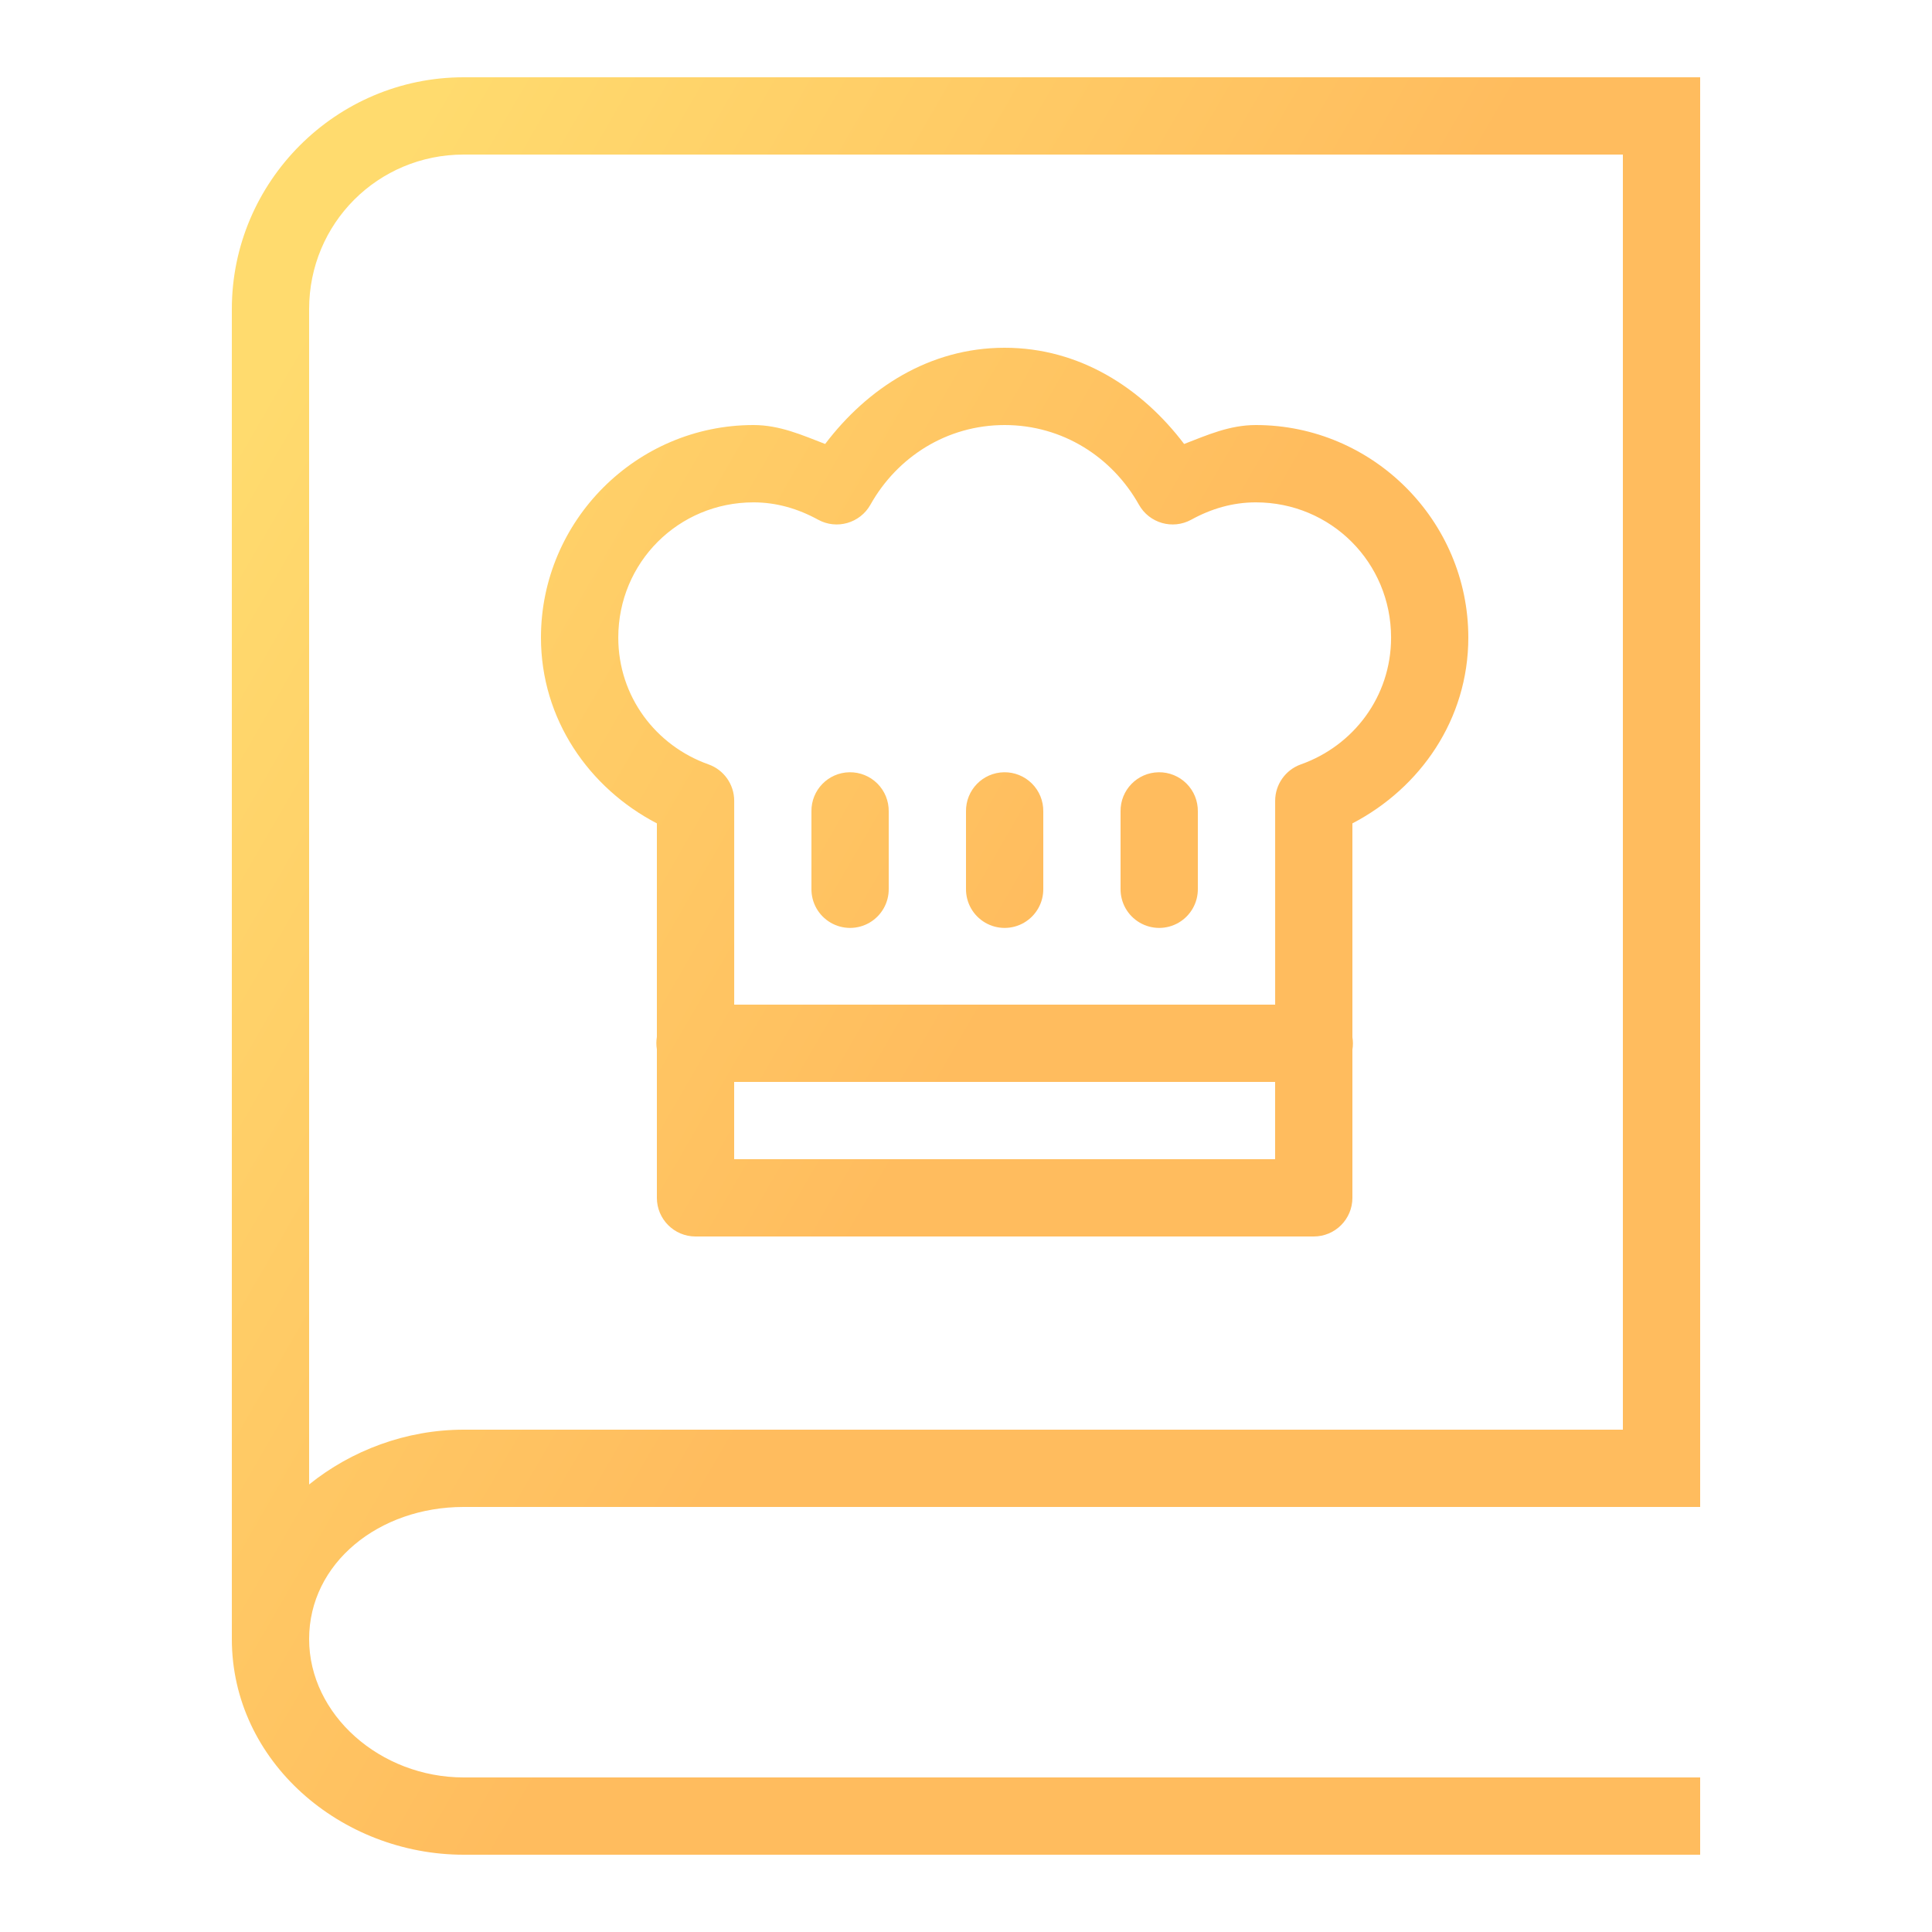 <svg version="1.1" xmlns="http://www.w3.org/2000/svg" width="50px" height="50px" viewBox="0,0,256,256">
    <defs>
        <!-- 定义线性渐变 -->
        <linearGradient id="paint0_linear" x1="2.128" y1="1" x2="30.702" y2="17.524" gradientUnits="userSpaceOnUse">
            <stop offset="0.259" stop-color="#FFDB6E"/>
            <stop offset="1" stop-color="#FFBC5E"/>
        </linearGradient>
        <linearGradient id="paint1_linear" x1="1.6" y1="8.08974e-07" x2="31.837" y2="17.673" gradientUnits="userSpaceOnUse">
            <stop offset="0.259" stop-color="#FFDB6E"/>
            <stop offset="1" stop-color="#FFBC5E"/>
        </linearGradient>
    </defs>
    <g transform="scale(5.12,5.12)">
        <path d="M12,2c-3.302,0 -6,2.698 -6,6v34.418c0,3.174 2.832,5.582 6,5.582h32v-2h-32c-2.158,0 -4,-1.622 -4,-3.582c0,-1.96 1.8,-3.418 4,-3.418h32v-37zM12,4h30v33h-30c-1.493,0 -2.908,0.538 -4,1.418v-30.418c0,-2.22 1.78,-4 4,-4zM26,9c-1.947,0 -3.554,1.05 -4.645,2.49c-0.591,-0.227 -1.172,-0.49 -1.855,-0.49c-3.026,0 -5.5,2.474 -5.5,5.5c0,2.114 1.242,3.894 3,4.809v5.523c-0.018,0.108 -0.018,0.218 0,0.326v3.842c0,0.552 0.448,1 1,1h16c0.552,-0 1,-0.448 1,-1v-3.832c0.018,-0.108 0.018,-0.218 0,-0.326v-5.533c1.758,-0.915 3,-2.694 3,-4.809c0,-3.026 -2.474,-5.5 -5.5,-5.5c-0.683,0 -1.265,0.263 -1.855,0.49c-1.091,-1.44 -2.698,-2.49 -4.645,-2.49zM26,11c1.503,0 2.786,0.832 3.475,2.061c0.268,0.479 0.872,0.653 1.354,0.389c0.516,-0.284 1.073,-0.449 1.672,-0.449c1.944,0 3.5,1.556 3.5,3.5c0,1.528 -0.975,2.799 -2.334,3.281c-0.399,0.142 -0.666,0.52 -0.666,0.943v5.275h-14v-5.275c0,-0.424 -0.267,-0.802 -0.666,-0.943c-1.359,-0.482 -2.334,-1.753 -2.334,-3.281c0,-1.944 1.556,-3.5 3.5,-3.5c0.599,0 1.156,0.166 1.672,0.449c0.481,0.264 1.085,0.09 1.354,-0.389c0.689,-1.229 1.971,-2.061 3.475,-2.061zM21.984,19.986c-0.552,0.009 -0.992,0.462 -0.984,1.014v2c-0.005,0.361 0.184,0.696 0.496,0.878c0.311,0.182 0.697,0.182 1.008,0c0.311,-0.182 0.501,-0.517 0.496,-0.878v-2c0.004,-0.27 -0.102,-0.531 -0.294,-0.722c-0.191,-0.191 -0.452,-0.296 -0.722,-0.292zM25.984,19.986c-0.552,0.009 -0.992,0.462 -0.984,1.014v2c-0.005,0.361 0.184,0.696 0.496,0.878c0.311,0.182 0.697,0.182 1.008,0c0.311,-0.182 0.501,-0.517 0.496,-0.878v-2c0.004,-0.27 -0.102,-0.531 -0.294,-0.722c-0.191,-0.191 -0.452,-0.296 -0.722,-0.292zM29.984,19.986c-0.552,0.009 -0.992,0.462 -0.984,1.014v2c-0.005,0.361 0.184,0.696 0.496,0.878c0.311,0.182 0.697,0.182 1.008,0c0.311,-0.182 0.501,-0.517 0.496,-0.878v-2c0.004,-0.27 -0.102,-0.531 -0.294,-0.722c-0.191,-0.191 -0.452,-0.296 -0.722,-0.292zM19,28h14v2h-14z" fill="url(#paint0_linear)"/>
    </g>
</svg>